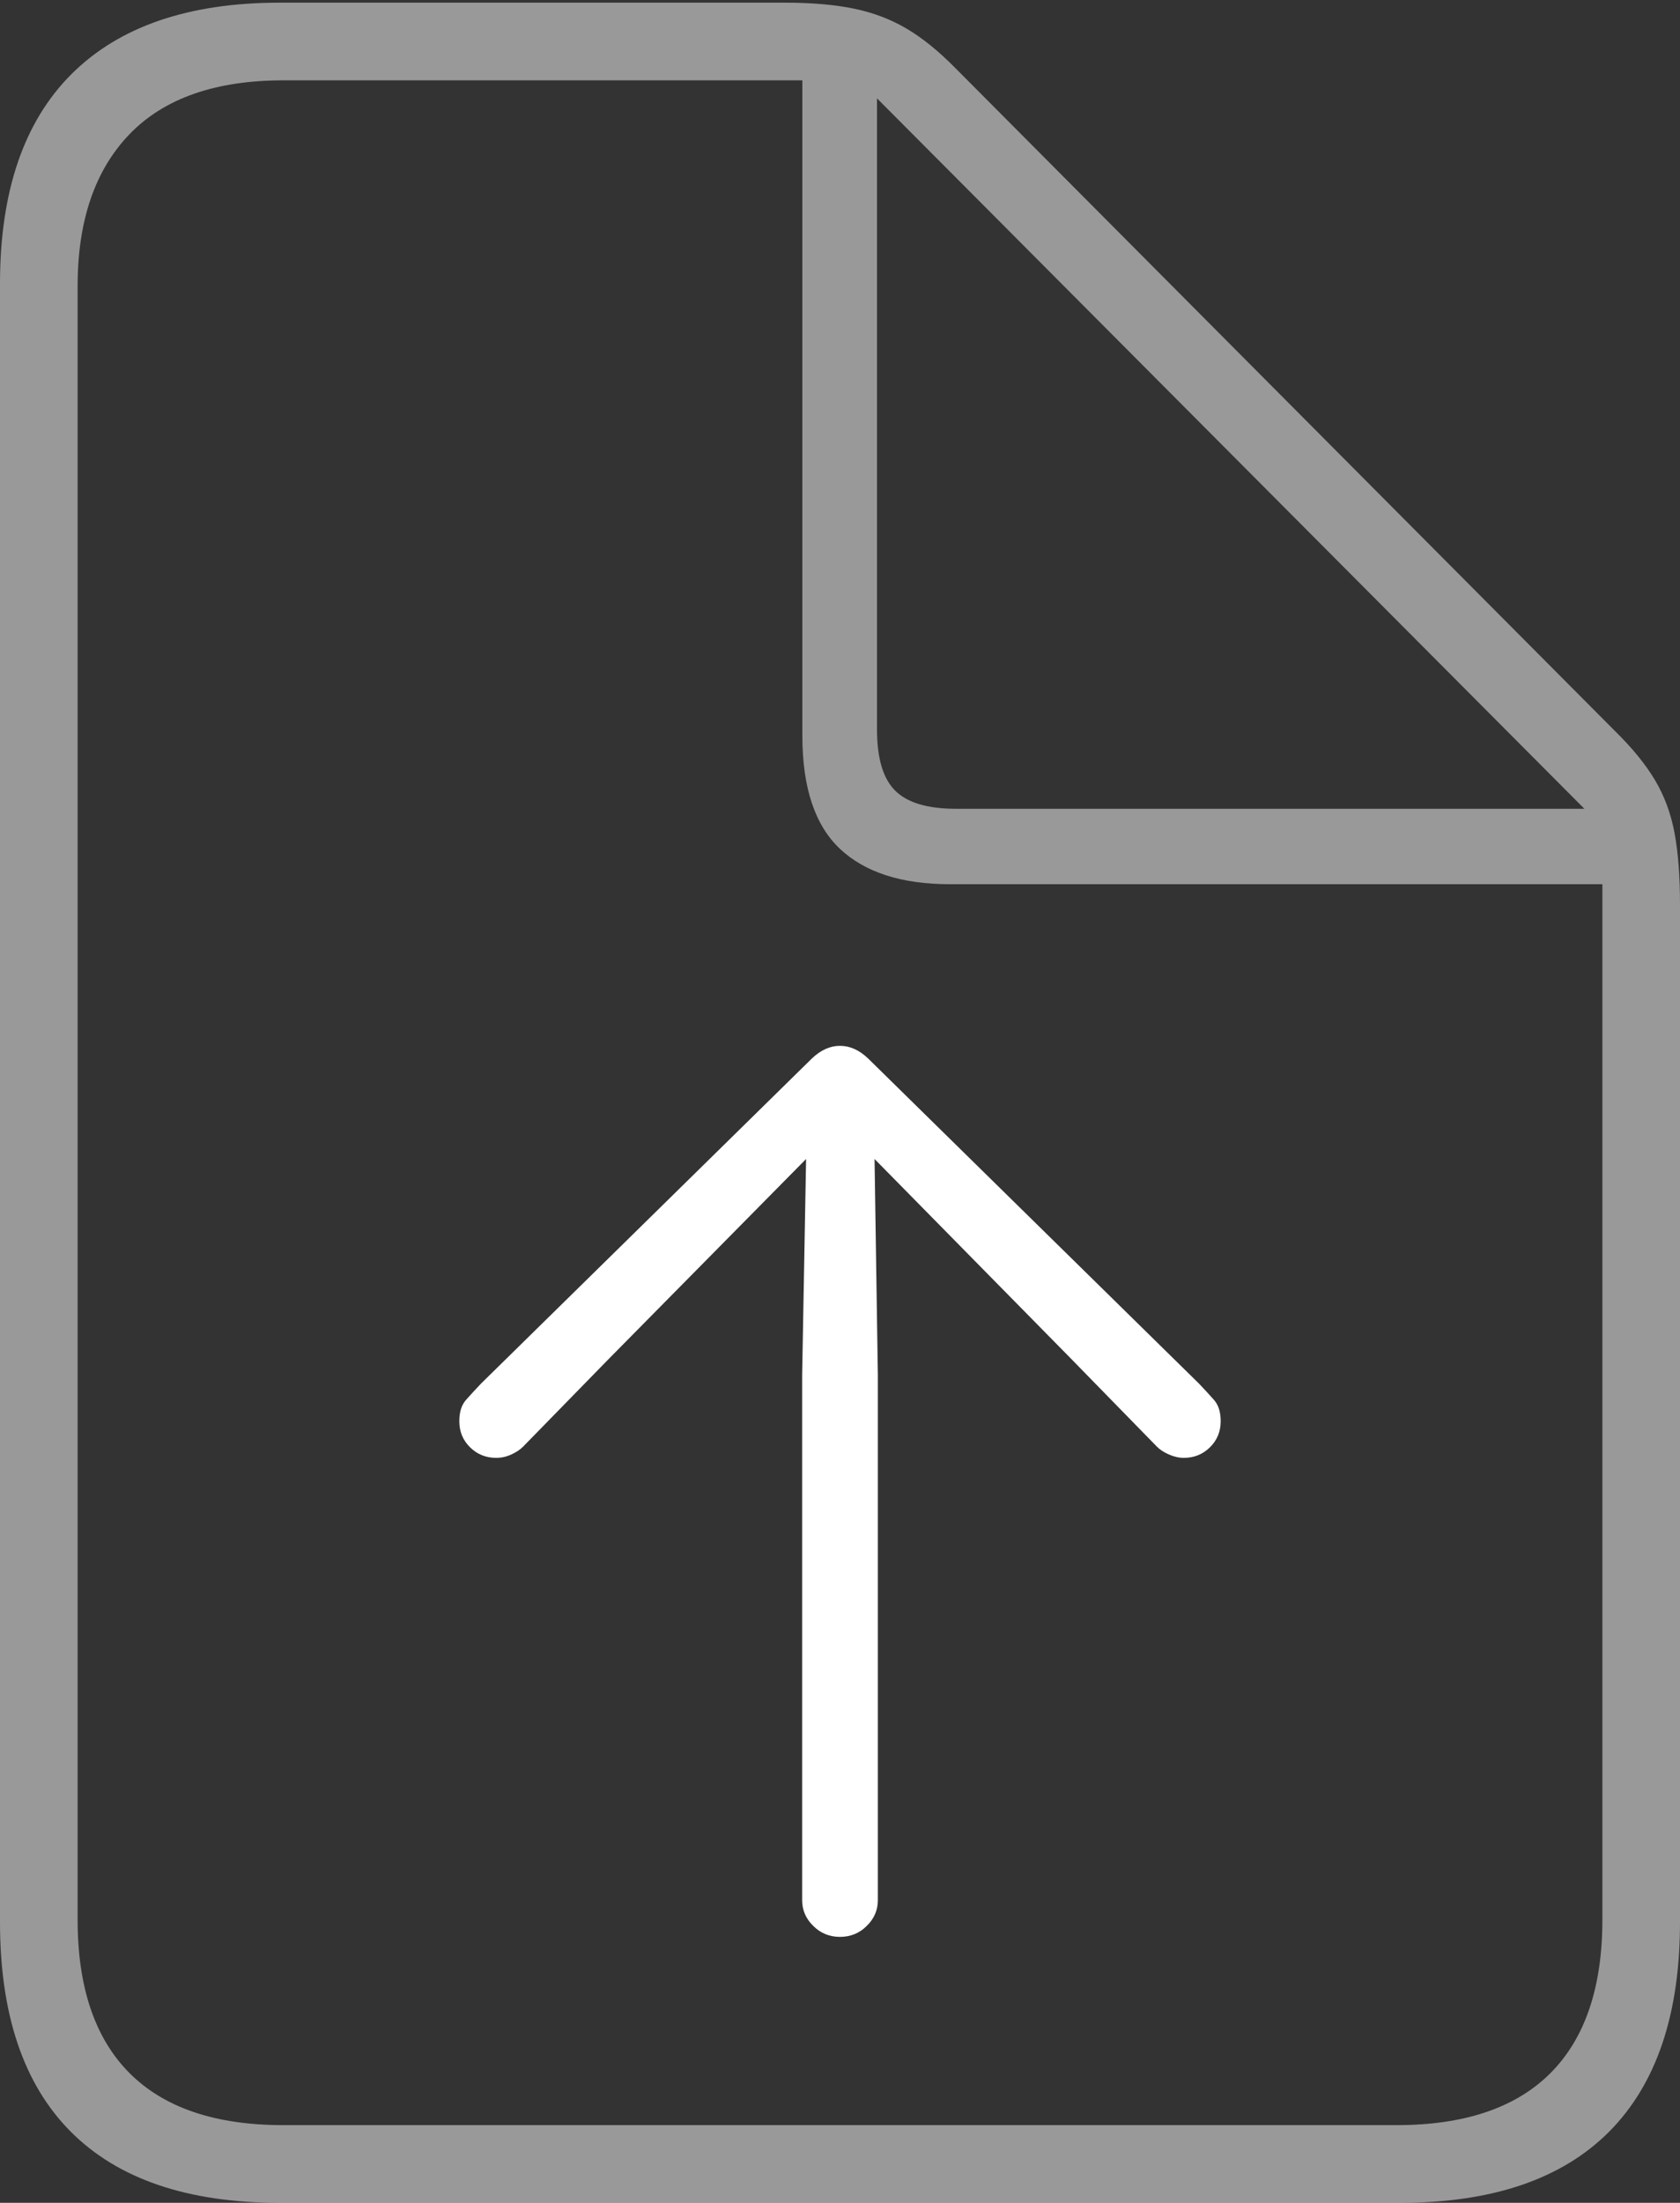 <?xml version="1.0" encoding="UTF-8"?>
<!--Generator: Apple Native CoreSVG 175-->
<!DOCTYPE svg
PUBLIC "-//W3C//DTD SVG 1.1//EN"
       "http://www.w3.org/Graphics/SVG/1.1/DTD/svg11.dtd">
<svg version="1.1" xmlns="http://www.w3.org/2000/svg" xmlns:xlink="http://www.w3.org/1999/xlink" width="15.779" height="20.675">
 <rect width="100%" height="100%" fill="#333333" stroke="none"/>
 <g>
  <rect height="20.675" opacity="0" width="15.779" x="0" y="0"/>
  <path d="M8.245 17.835L8.245 12.906L8.214 10.878L10.057 12.75L10.866 13.578Q10.91 13.622 10.98 13.652Q11.05 13.683 11.119 13.683Q11.264 13.683 11.364 13.584Q11.465 13.485 11.465 13.339Q11.465 13.209 11.401 13.138Q11.338 13.067 11.263 12.988L8.155 9.936Q8.09 9.874 8.024 9.845Q7.959 9.816 7.889 9.816Q7.82 9.816 7.755 9.845Q7.689 9.874 7.624 9.936L4.516 12.988Q4.441 13.067 4.378 13.138Q4.314 13.209 4.314 13.339Q4.314 13.485 4.415 13.584Q4.515 13.683 4.66 13.683Q4.734 13.683 4.801 13.652Q4.869 13.622 4.913 13.578L5.722 12.75L7.571 10.878L7.534 12.906L7.534 17.835Q7.534 17.974 7.638 18.076Q7.741 18.179 7.889 18.179Q8.038 18.179 8.141 18.076Q8.245 17.974 8.245 17.835Z" fill="#ffffff"/>
  <path d="M2.627 20.675L13.152 20.675Q14.448 20.675 15.114 20.007Q15.779 19.338 15.779 18.04L15.779 8.491Q15.779 8.095 15.728 7.82Q15.677 7.545 15.544 7.322Q15.411 7.099 15.168 6.861L8.971 0.637Q8.734 0.397 8.512 0.267Q8.291 0.137 8.02 0.081Q7.749 0.025 7.371 0.025L2.627 0.025Q1.345 0.025 0.672 0.695Q0 1.365 0 2.663L0 18.04Q0 19.341 0.665 20.008Q1.331 20.675 2.627 20.675ZM2.66 19.946Q1.704 19.946 1.216 19.457Q0.729 18.968 0.729 18.018L0.729 2.685Q0.729 1.766 1.216 1.26Q1.704 0.754 2.663 0.754L7.536 0.754L7.536 6.906Q7.536 7.634 7.889 7.967Q8.243 8.299 8.922 8.299L15.05 8.299L15.05 18.018Q15.05 18.968 14.563 19.457Q14.075 19.946 13.117 19.946ZM8.978 7.591Q8.579 7.591 8.408 7.421Q8.237 7.252 8.237 6.847L8.237 0.923L14.881 7.591Z" fill="rgba(255,255,255,0.5)"/>
 </g>
</svg>
